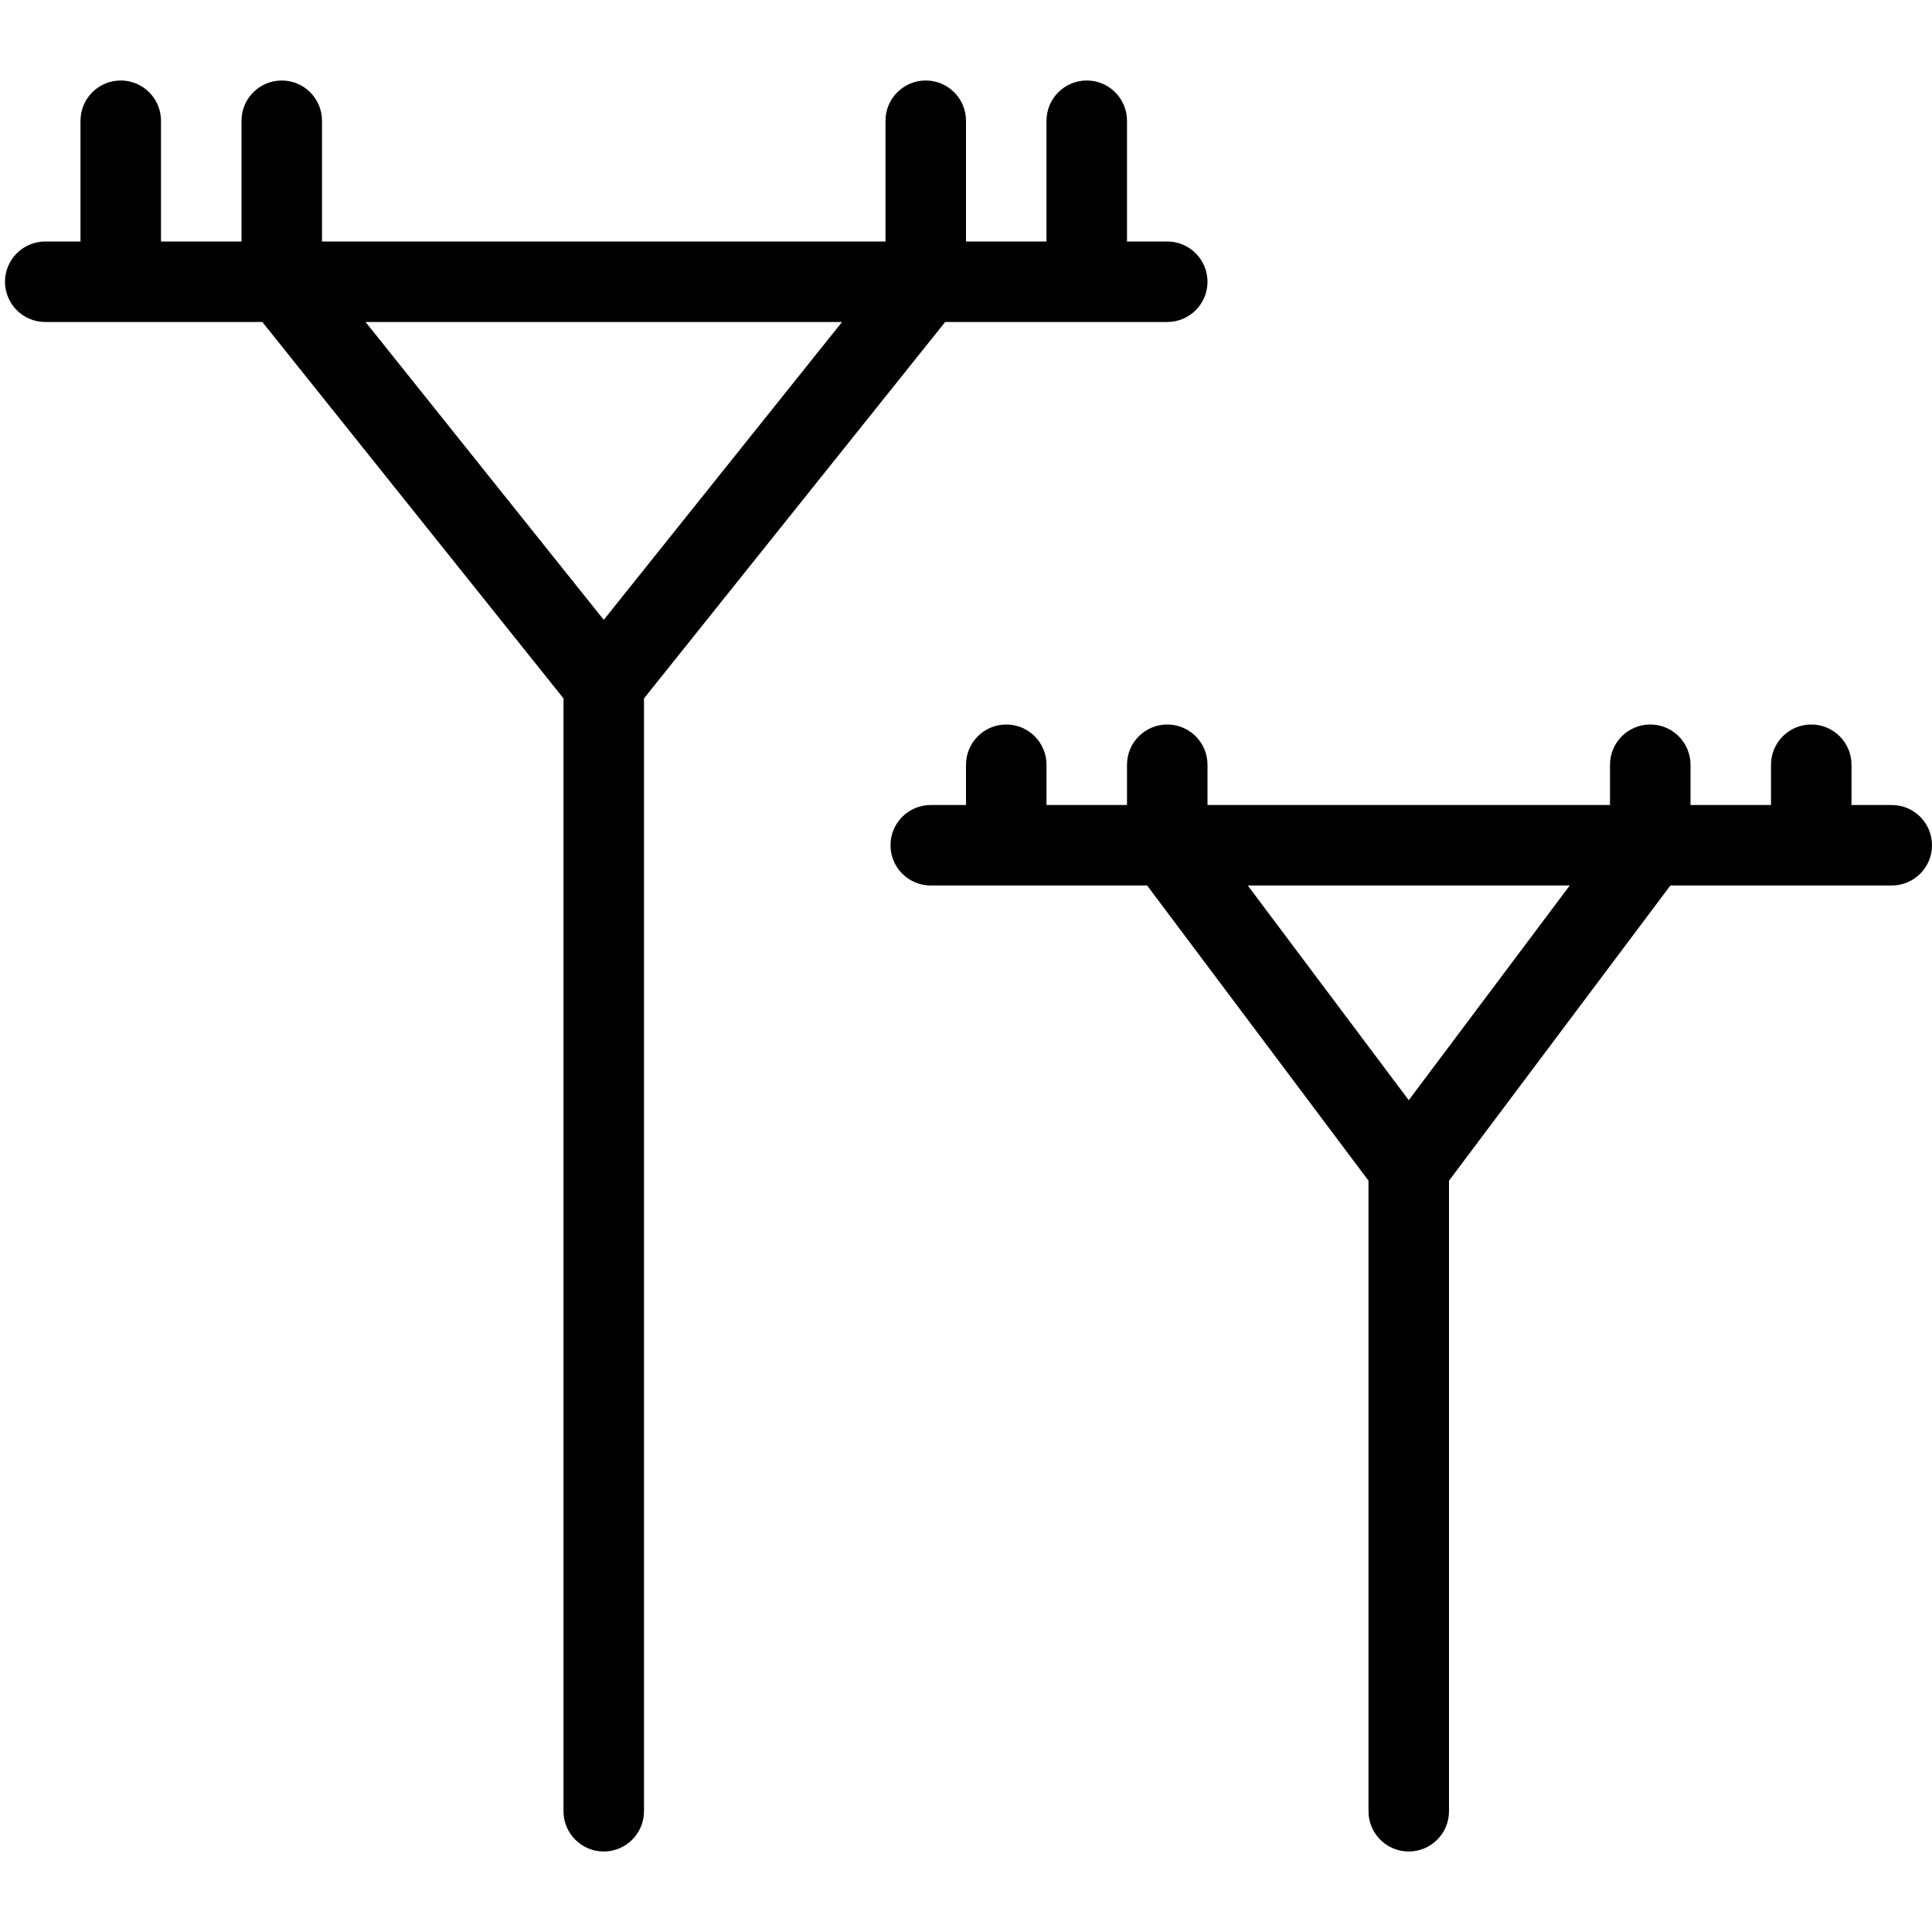<svg width="24" height="24" viewBox="0 0 24 24" fill="none" xmlns="http://www.w3.org/2000/svg">
<path fill-rule="evenodd" clip-rule="evenodd" d="M14.5 4H11.741L8 8.676V22.5C8 22.776 7.776 23 7.5 23C7.224 23 7 22.776 7 22.5V8.676L3.259 4H0.562C0.286 4 0.062 3.776 0.062 3.5C0.062 3.224 0.286 3 0.562 3H1V1.5C1 1.224 1.224 1 1.5 1C1.776 1 2 1.224 2 1.5V3H3V1.5C3 1.224 3.224 1 3.5 1C3.776 1 4 1.224 4 1.5V3H11V1.5C11 1.224 11.224 1 11.5 1C11.776 1 12 1.224 12 1.5V3H13V1.5C13 1.224 13.224 1 13.5 1C13.776 1 14 1.224 14 1.5V3H14.5C14.776 3 15 3.224 15 3.5C15 3.776 14.776 4 14.5 4ZM10.46 4H4.541L7.5 7.7L10.46 4Z" fill="black"/>
<path fill-rule="evenodd" clip-rule="evenodd" d="M23 10H23.5C23.776 10 24 10.224 24 10.5C24 10.776 23.776 11 23.5 11H20.75L18 14.667V22.5C18 22.776 17.776 23 17.5 23C17.224 23 17 22.776 17 22.5V14.667L14.25 11H11.562C11.286 11 11.062 10.776 11.062 10.5C11.062 10.224 11.286 10 11.562 10H12V9.5C12 9.224 12.224 9 12.5 9C12.776 9 13 9.224 13 9.5V10H14V9.5C14 9.224 14.224 9 14.5 9C14.776 9 15 9.224 15 9.5V10H20V9.5C20 9.224 20.224 9 20.5 9C20.776 9 21 9.224 21 9.5V10H22V9.5C22 9.224 22.224 9 22.5 9C22.776 9 23 9.224 23 9.5V10ZM15.5 11L17.5 13.667L19.5 11H15.5Z" fill="black"/>
</svg>
